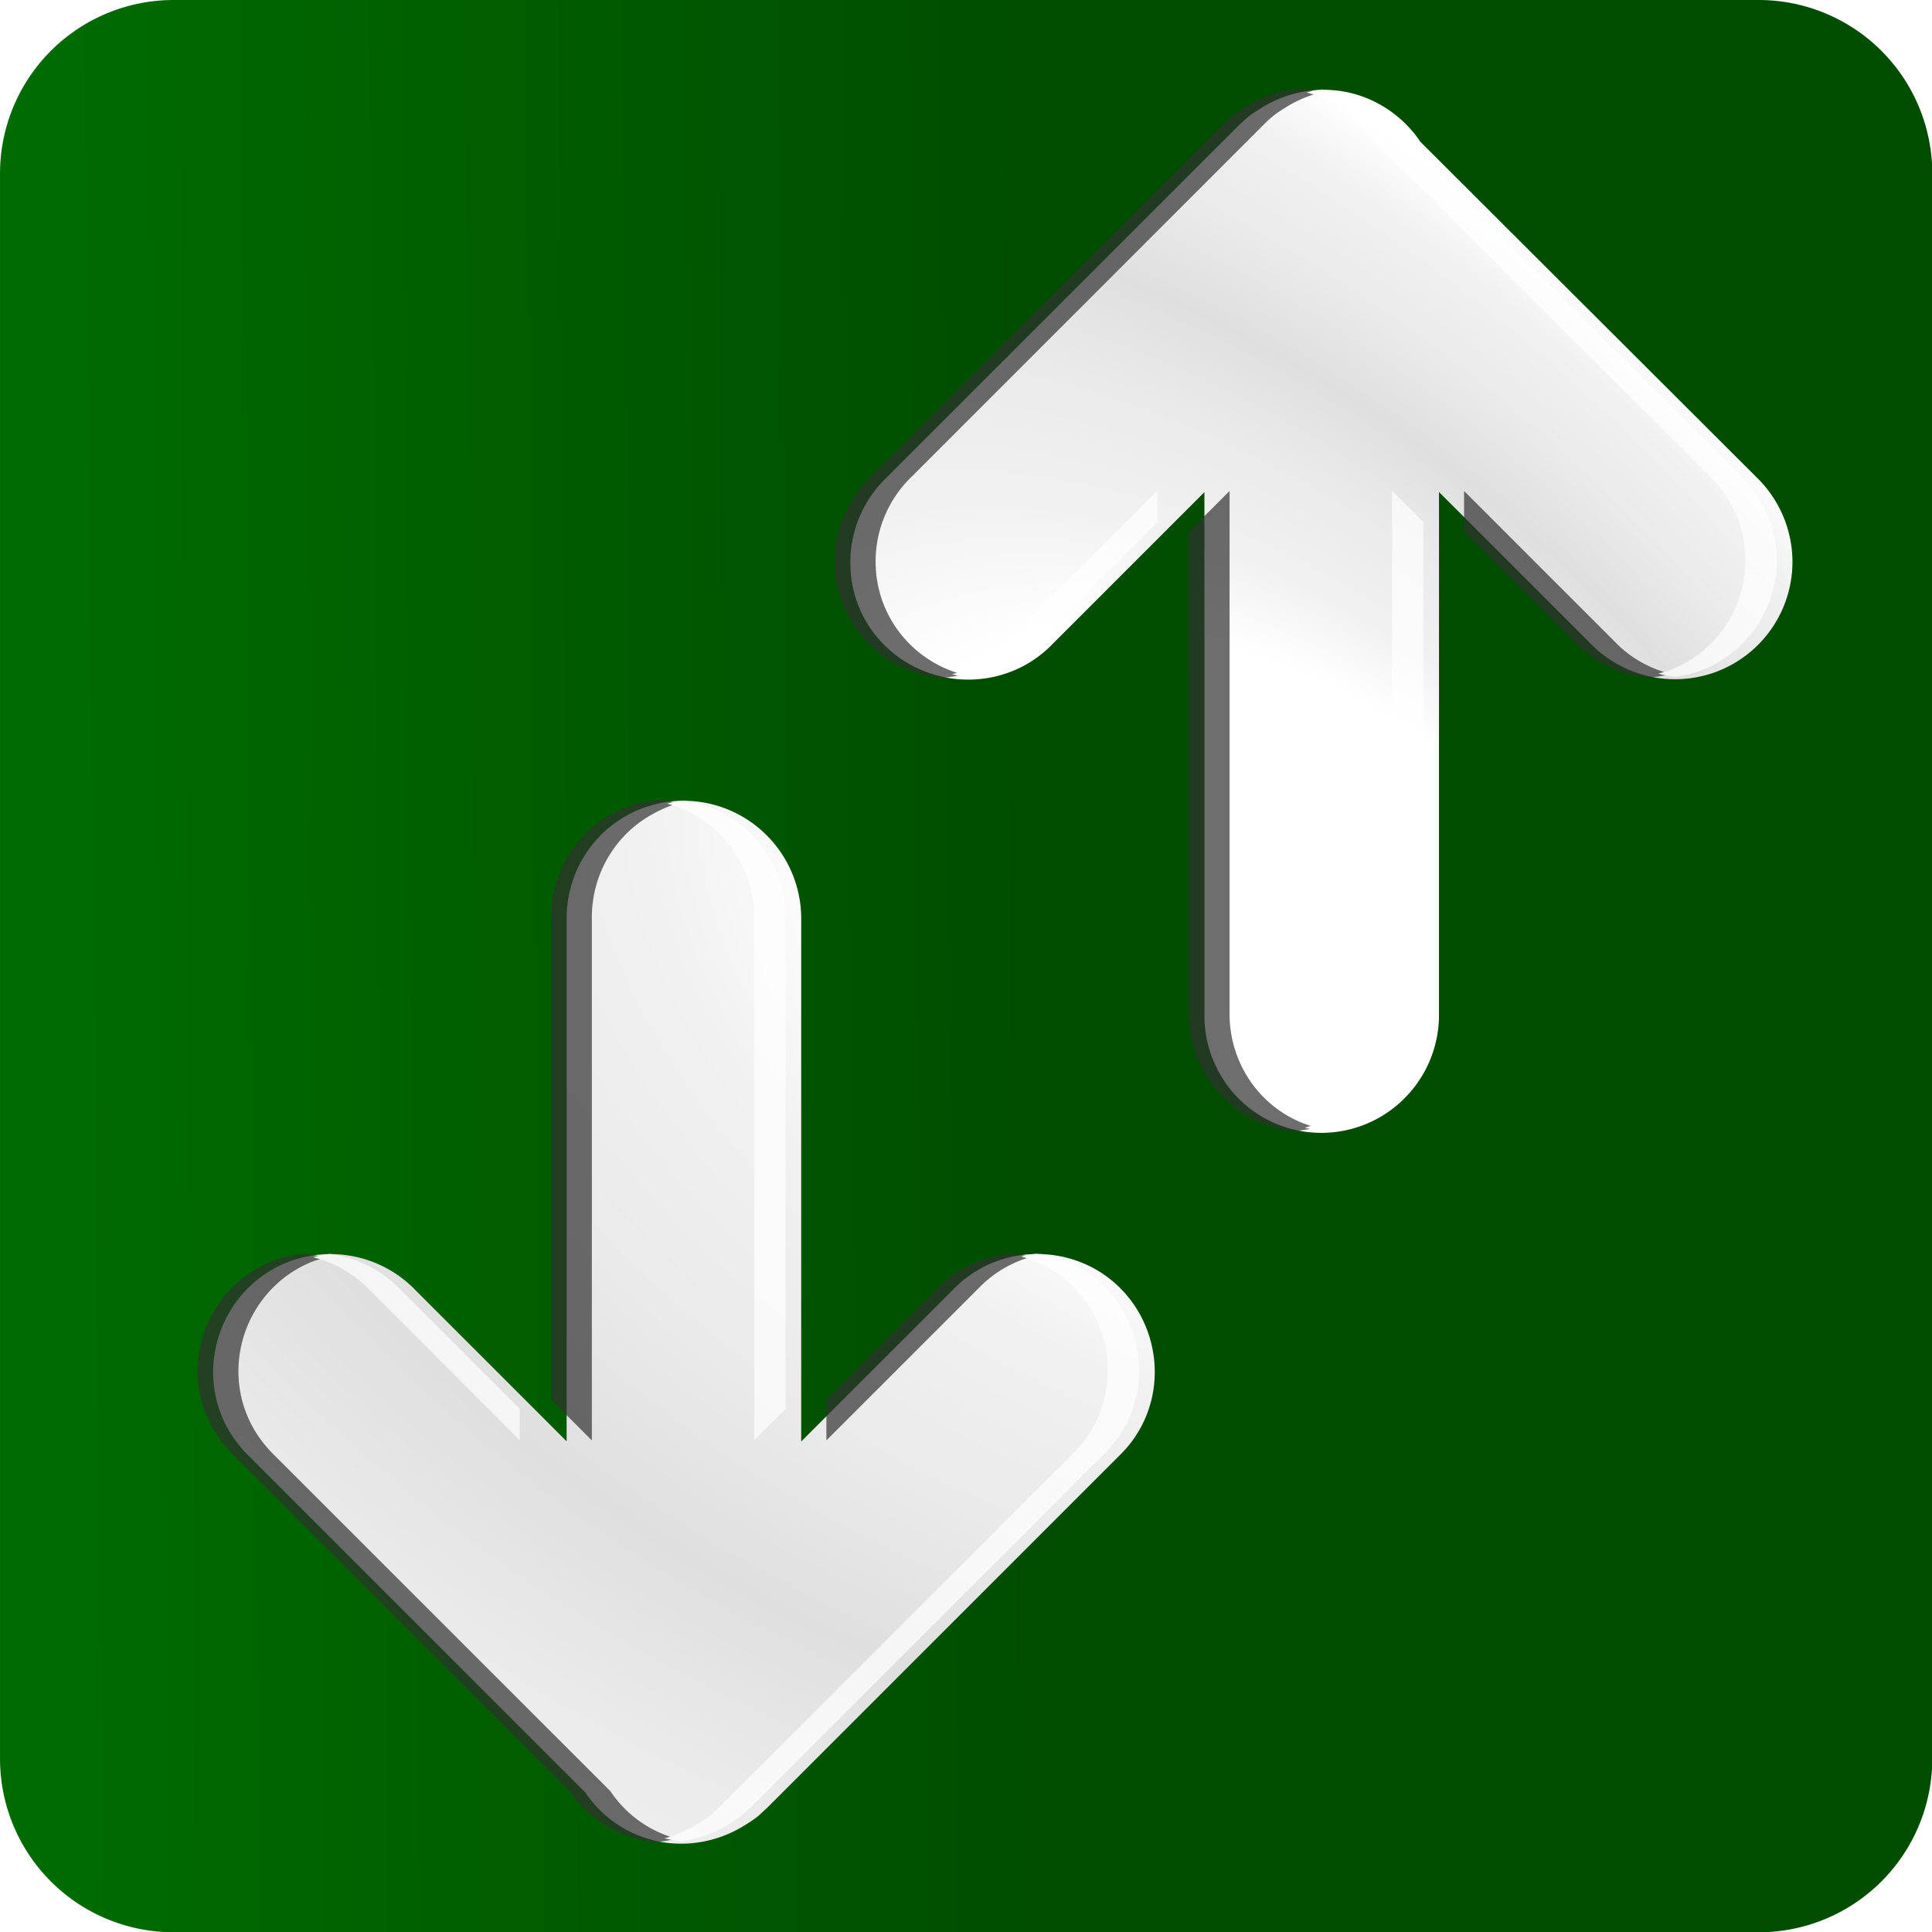 <svg width="128" height="128" xmlns="http://www.w3.org/2000/svg" xmlns:xlink="http://www.w3.org/1999/xlink"><defs><linearGradient id="A" x1="68.043" x2="13.05" y1="115.96" y2="116.5" gradientUnits="userSpaceOnUse"><stop stop-color="#004d00" offset="0"/><stop stop-color="#006b00" offset="1"/></linearGradient><linearGradient id="B" gradientUnits="userSpaceOnUse"><stop stop-color="#fff" offset="0"/><stop stop-color="#fff" offset=".426"/><stop stop-color="#f1f1f1" offset=".589"/><stop stop-color="#eaeaea" offset=".802"/><stop stop-color="#dfdfdf" offset="1"/></linearGradient><radialGradient id="C" cx="63.969" cy="66.125" r="44.044" fx="79.945" fy="81.962" gradientTransform="matrix(.486 -.73 1.104 .735 -37.913 62.144)" spreadMethod="reflect" xlink:href="#B"/><filter id="D"><feGaussianBlur stdDeviation=".611"/></filter><filter id="E"><feGaussianBlur stdDeviation=".408"/></filter><clipPath id="F"><path d="M-93.928 26.47c-1.53.043-2.96.686-4.03 1.78l-16.906 16.906-.094.063a5.81 5.81 0 0 0-2.062 2.594c-.72 1.777-.486 3.766.5 5.344.154.247.307.494.5.72l.375.406L-97.96 71.97c1.48 1.54 3.652 2.132 5.72 1.594s3.68-2.12 4.22-4.187-.053-4.27-1.594-5.75L-97.24 56h26.188c2.127.03 4.115-1.1 5.188-2.937s1.072-4.1 0-5.937-3.06-2.936-5.187-2.906H-97.24l7.625-7.625a5.92 5.92 0 0 0 1.313-6.531c-.947-2.235-3.2-3.66-5.625-3.594zm40.906 32c-.52-.006-1.046.053-1.562.188-2.066.54-3.65 2.152-4.187 4.22s.053 4.27 1.594 5.75l7.625 7.625H-75.74c-2.127-.03-4.115 1.07-5.187 2.906s-1.072 4.1 0 5.938 3.06 2.968 5.188 2.938h26.187l-7.625 7.625a5.92 5.92 0 0 0-1.312 6.531 5.9 5.9 0 0 0 5.594 3.594c1.53-.043 2.993-.686 4.063-1.78l16.875-16.906.094-.062a5.96 5.96 0 0 0 2.094-2.625c.72-1.777.486-3.735-.5-5.312-.154-.247-.307-.494-.5-.72l-.375-.406-17.688-17.687c-1.11-1.155-2.63-1.796-4.187-1.812z" fill="url(#G)" fill-rule="evenodd"/></clipPath><radialGradient id="G" cx="63.969" cy="66.125" r="44.044" fx="79.945" fy="81.962" gradientTransform="matrix(.633 .421 -.636 .956 -71.795 -24.058)" spreadMethod="reflect" xlink:href="#B"/><clipPath id="H"><path d="M-189.508 26.47c-1.53.043-2.96.686-4.03 1.78l-16.906 16.906-.094.063a5.81 5.81 0 0 0-2.062 2.594c-.72 1.777-.486 3.766.5 5.344.154.247.307.494.5.72l.375.406 17.688 17.688c1.48 1.54 3.652 2.132 5.72 1.594s3.68-2.12 4.22-4.187-.053-4.27-1.594-5.75L-192.82 56h26.188c2.127.03 4.115-1.1 5.188-2.937s1.072-4.1 0-5.937-3.06-2.936-5.187-2.906h-26.187l7.625-7.625a5.92 5.92 0 0 0 1.313-6.531c-.947-2.235-3.2-3.66-5.625-3.594zm40.906 32c-.52-.006-1.046.053-1.562.188-2.066.54-3.65 2.152-4.187 4.22s.053 4.27 1.594 5.75l7.625 7.625h-26.187c-2.127-.03-4.115 1.07-5.187 2.906s-1.072 4.1 0 5.938 3.06 2.968 5.188 2.938h26.188l-7.625 7.625a5.92 5.92 0 0 0-1.312 6.531 5.9 5.9 0 0 0 5.594 3.594c1.53-.043 2.993-.686 4.063-1.78l16.875-16.906.094-.062a5.96 5.96 0 0 0 2.094-2.625c.72-1.777.486-3.735-.5-5.312-.154-.247-.307-.494-.5-.72l-.375-.406-17.688-17.687c-1.11-1.155-2.63-1.796-4.187-1.812z" fill="url(#I)" fill-rule="evenodd"/></clipPath><radialGradient id="I" cx="63.969" cy="66.125" r="44.044" fx="79.945" fy="81.962" gradientTransform="matrix(.633 .421 -.636 .956 -167.38 -24.058)" spreadMethod="reflect" xlink:href="#B"/></defs><g transform="matrix(1.143 0 0 1.143 -9.192 -9.094)"><path d="M8.043 109.873V18.04A10.06 10.06 0 0 1 18.127 7.957h91.833a10.06 10.06 0 0 1 10.084 10.084v91.833a10.06 10.06 0 0 1-10.084 10.084H18.127a10.06 10.06 0 0 1-10.084-10.084z" fill="url(#A)"/><path d="M20.4 87.687c.05 1.766.792 3.418 2.056 4.653l19.512 19.512.072.108c.738 1.05 1.75 1.878 2.993 2.38 2.05.83 4.346.56 6.167-.577.285-.178.57-.355.83-.577l.47-.433L72.912 92.34c1.778-1.707 2.46-4.215 1.84-6.6s-2.448-4.247-4.833-4.87-4.93.062-6.636 1.84l-8.8 8.8V61.287a6.84 6.84 0 0 0-3.39-5.987 6.79 6.79 0 0 0-6.853 0c-2.12 1.237-3.39 3.533-3.354 5.987V91.5l-8.8-8.8c-1.958-2.003-4.96-2.607-7.538-1.515s-4.224 3.692-4.148 6.492zm36.932-47.2a6.86 6.86 0 0 0 .216 1.803c.622 2.385 2.484 4.21 4.87 4.833s4.93-.062 6.636-1.84l8.8-8.8v30.223c-.035 2.454 1.234 4.75 3.354 5.987a6.79 6.79 0 0 0 6.853 0 6.84 6.84 0 0 0 3.39-5.987V36.474l8.8 8.8c1.958 2.003 4.96 2.607 7.538 1.515a6.81 6.81 0 0 0 4.148-6.456 6.84 6.84 0 0 0-2.056-4.689L90.368 16.17l-.072-.108a6.88 6.88 0 0 0-3.03-2.416c-2.05-.83-4.3-.56-6.13.577-.285.178-.57.355-.83.577l-.47.433-20.413 20.413c-1.333 1.28-2.073 3.036-2.092 4.833z" fill="url(#C)" fill-rule="evenodd"/><g transform="matrix(0 -1.154 1.154 0 -11.047 -20.777)" fill-rule="evenodd" opacity=".7"><path d="M-93.937 25.52c-1.53.043-2.96.686-4.03 1.78l-16.906 16.906-.094.063a5.81 5.81 0 0 0-2.062 2.594c-.482 1.19-.532 2.462-.22 3.656a5.4 5.4 0 0 1 .219-.656 5.81 5.81 0 0 1 2.063-2.594l.094-.062L-97.97 30.3c1.07-1.095 2.5-1.74 4.03-1.78 2.426-.067 4.678 1.36 5.625 3.594.11.258.18.516.25.78.32-1.233.268-2.56-.25-3.78-.947-2.235-3.2-3.66-5.625-3.594zm-.312 17.75l-3 3h26.188c2.127-.03 4.115 1.07 5.188 2.906.268.46.49.938.625 1.438.39-1.49.174-3.07-.625-4.437-1.072-1.837-3.06-2.936-5.187-2.906zm41.22 14.25a5.94 5.94 0 0 0-1.562.188c-2.066.54-3.65 2.152-4.187 4.22-.258.992-.242 2.01 0 2.97.546-2.053 2.13-3.65 4.188-4.188a5.94 5.94 0 0 1 1.563-.187c1.557.017 3.078.657 4.188 1.813l17.47 17.47c.073.066.15.15.22.22.133.13.256.267.375.406.193.225.346.472.5.72a6.07 6.07 0 0 1 .719 1.688c.45-1.606.156-3.288-.72-4.687-.154-.247-.307-.494-.5-.72l-.375-.406-17.687-17.688c-1.11-1.155-2.63-1.796-4.187-1.812zm-44.22.53l7.625 7.625c.77.74 1.32 1.662 1.594 2.656.5-2.04-.076-4.2-1.594-5.656l-4.625-4.625zm21.5 17.25c-2.127-.03-4.115 1.07-5.187 2.906-.8 1.368-.985 2.948-.594 4.438a5.82 5.82 0 0 1 .594-1.437c1.072-1.837 3.06-2.936 5.188-2.906h26.188l-3-3zm23.188 14.78l-4.625 4.625a5.88 5.88 0 0 0-1.562 5.75c.264-1.023.775-1.98 1.563-2.75l7.625-7.625z" clip-path="url(#F)" fill="#313131" filter="url(#D)"/><path transform="translate(95.578)" d="M-183.625 32.27c-.264 1.023-.775 1.98-1.562 2.75l-7.625 7.625h3l4.625-4.625a5.88 5.88 0 0 0 1.563-5.75zm-29.187 17.656a5.92 5.92 0 0 0 .719 4.656c.154.247.307.494.5.72l.375.406 17.688 17.688c1.48 1.54 3.652 2.132 5.72 1.594s3.68-2.12 4.22-4.187c.258-.992.242-2.01 0-2.97-.546 2.053-2.162 3.62-4.22 4.156-2.066.54-4.24-.053-5.72-1.594l-17.5-17.5c-.073-.066-.117-.117-.187-.187a5.91 5.91 0 0 1-.375-.406c-.193-.225-.346-.472-.5-.72-.323-.517-.564-1.073-.72-1.656zm51.97.125a5.82 5.82 0 0 1-.594 1.438c-1.072 1.837-3.06 2.968-5.187 2.938h-26.187l3 3h23.188c2.127.03 4.115-1.1 5.188-2.937.8-1.368.985-2.948.594-4.437zm6.5 14.313c-.512 2.05.068 4.223 1.594 5.688l4.625 4.625h3l-7.625-7.625c-.785-.754-1.325-1.67-1.594-2.687zm-22.78 17.72c-.39 1.49-.174 3.07.625 4.438 1.072 1.837 3.06 2.968 5.188 2.938h23.188l3-3h-26.187c-2.127.03-4.115-1.1-5.187-2.937-.268-.46-.49-.938-.625-1.437zm52 .094a5.45 5.45 0 0 1-.219.656 5.96 5.96 0 0 1-2.094 2.625l-.094.063-16.875 16.906c-1.07 1.095-2.532 1.74-4.062 1.78a5.9 5.9 0 0 1-5.594-3.594c-.11-.258-.18-.516-.25-.78-.328 1.24-.272 2.55.25 3.78a5.9 5.9 0 0 0 5.594 3.594c1.53-.043 2.993-.686 4.063-1.78l16.875-16.906.094-.062a5.96 5.96 0 0 0 2.094-2.625c.483-1.194.535-2.47.22-3.656z" clip-path="url(#H)" fill="#fff" filter="url(#E)"/></g></g></svg>
